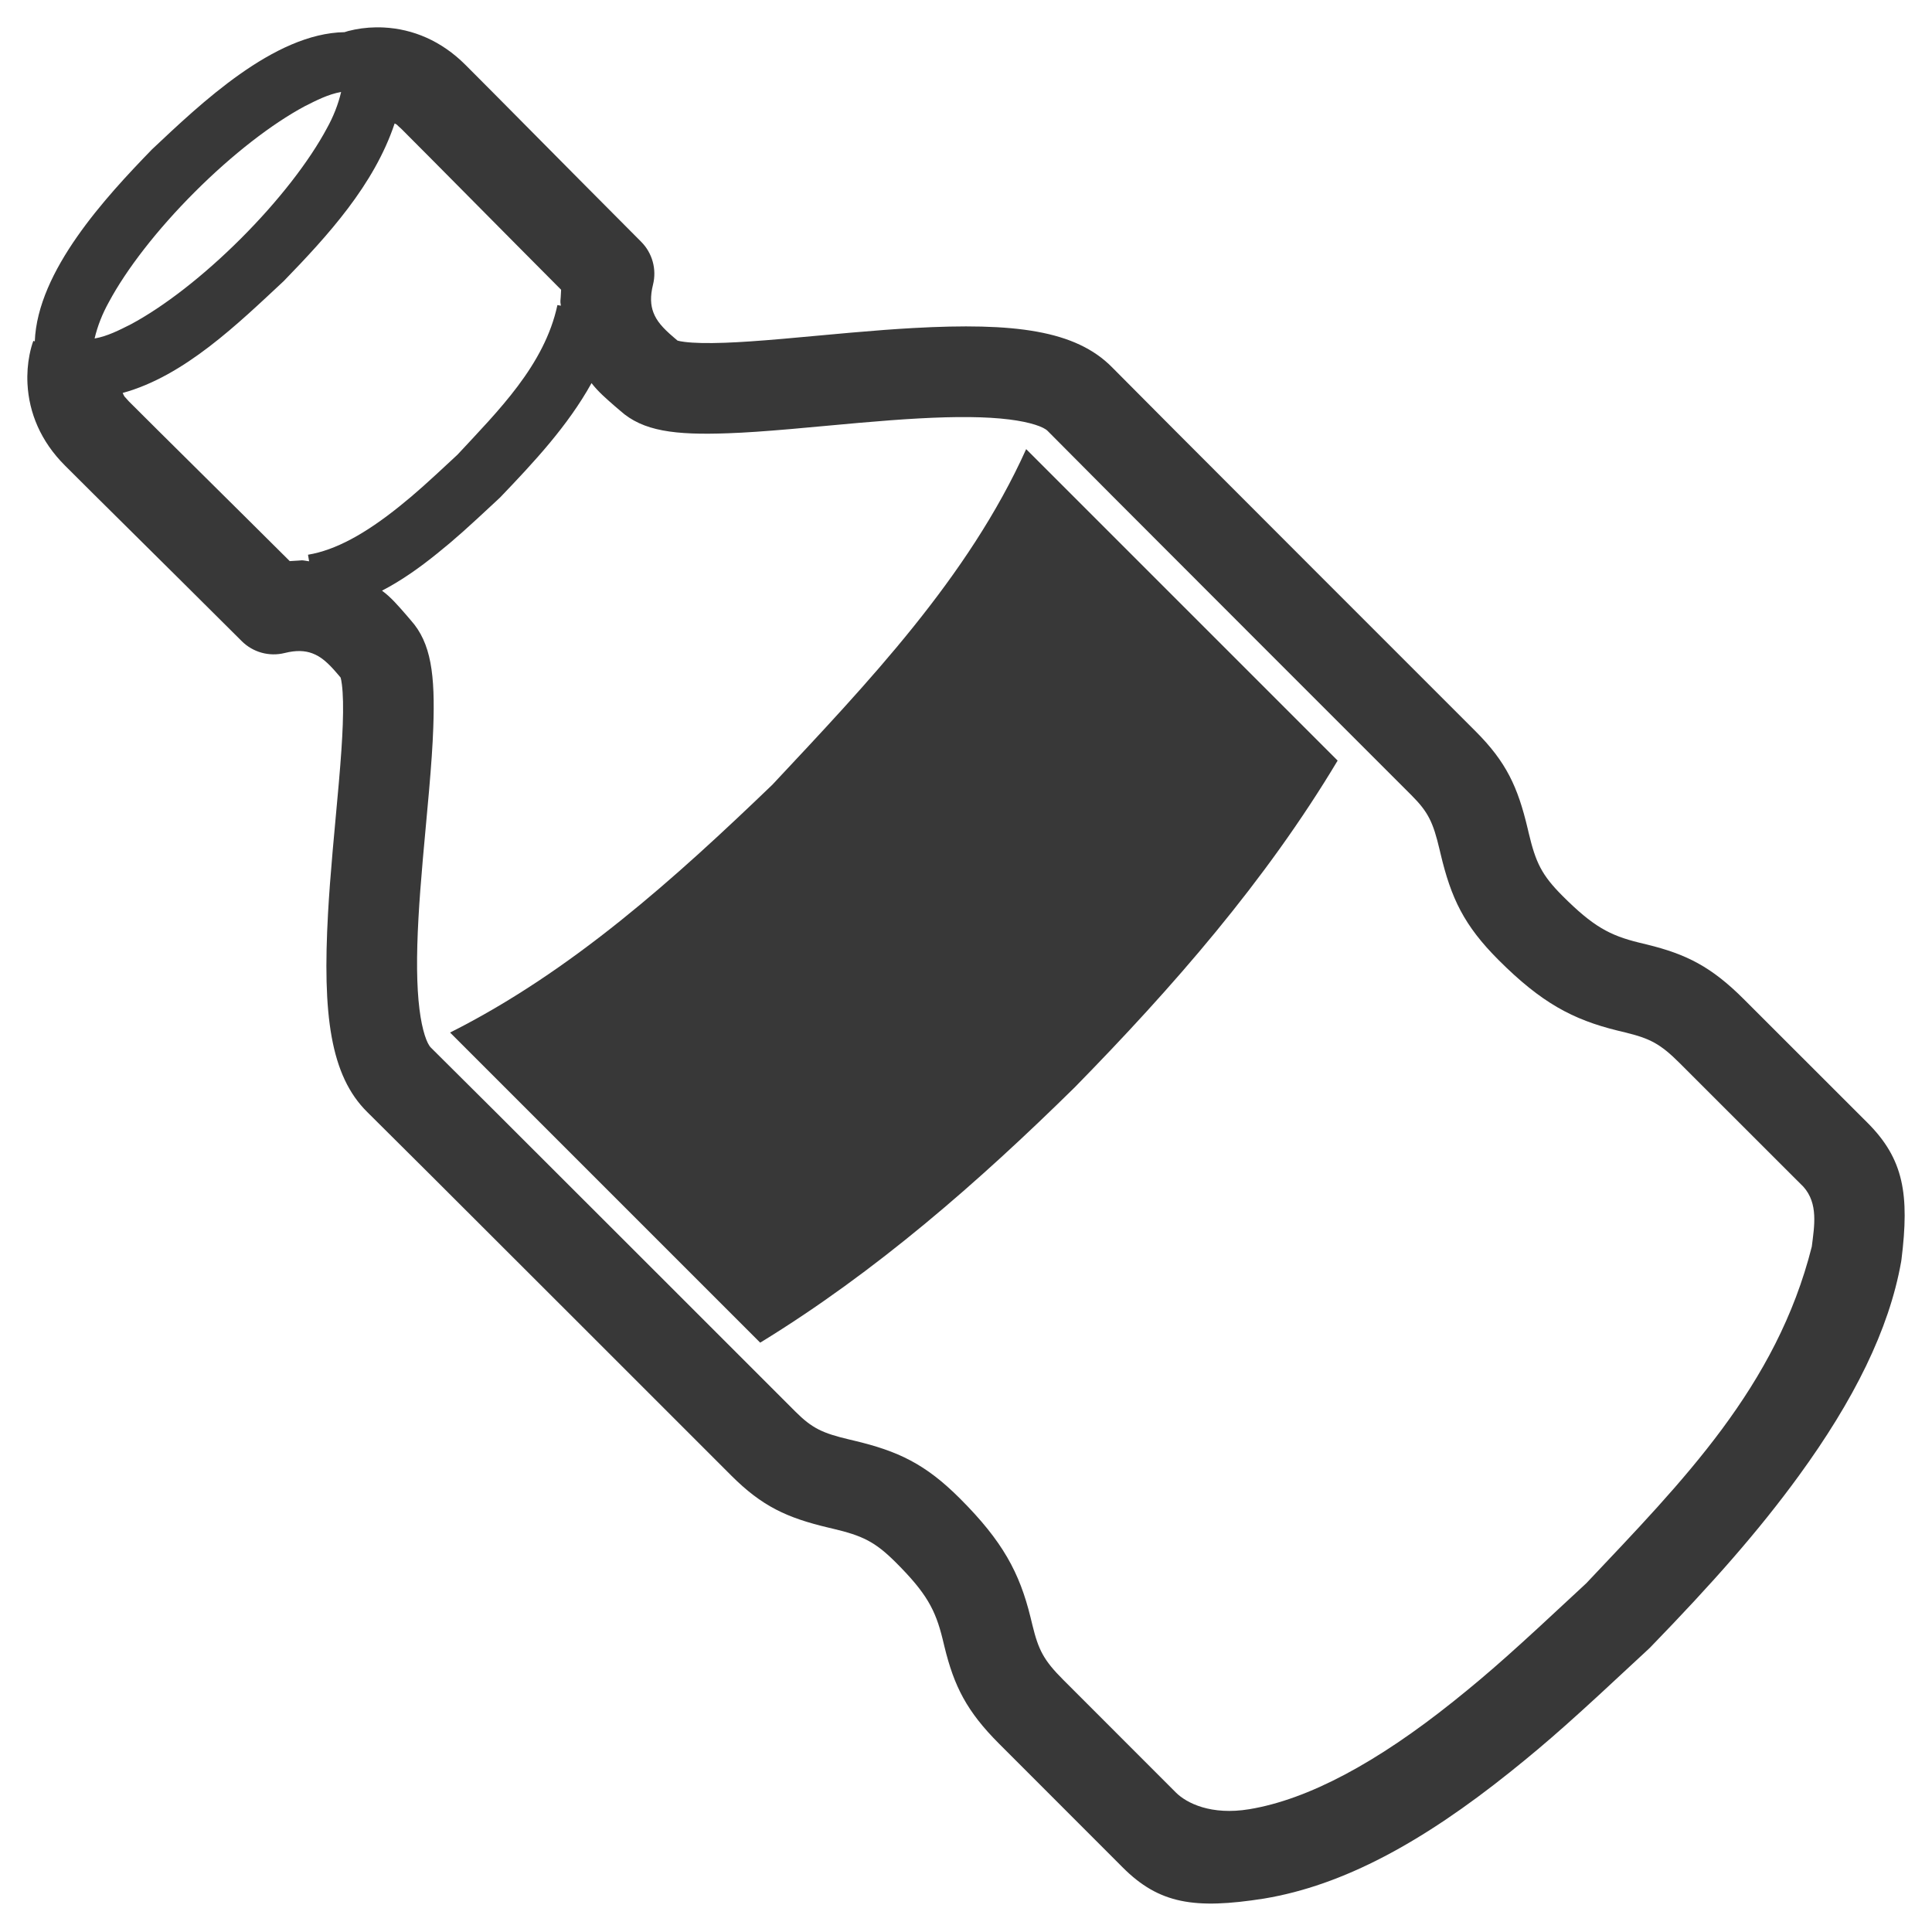<?xml version="1.0" encoding="UTF-8"?>
<!DOCTYPE svg PUBLIC "-//W3C//DTD SVG 1.1//EN" "http://www.w3.org/Graphics/SVG/1.1/DTD/svg11.dtd">
<svg version="1.1" xmlns="http://www.w3.org/2000/svg" xmlns:xlink="http://www.w3.org/1999/xlink" x="0" y="0" width="256" height="256" viewBox="0, 0, 256, 256">
  <g id="lines_のコピー">
    <path d="M50.852,3.642 C54.709,3.839 58.477,5.399 61.671,8.592 C64.056,10.977 65.718,12.652 72.915,19.915 C74.615,21.63 75.823,22.849 77.029,24.065 C80.142,27.202 82.678,29.752 84.95,32.028 C86.437,33.516 87.036,35.675 86.527,37.717 C86.144,39.258 86.205,40.409 86.574,41.392 C86.994,42.509 87.772,43.425 89.268,44.698 L89.778,45.131 C90.262,45.252 89.955,45.183 90.706,45.303 C91.959,45.462 93.733,45.501 96.029,45.418 C98.106,45.343 100.522,45.175 103.763,44.894 C105.261,44.764 111.286,44.207 112.746,44.079 C115.945,43.799 118.552,43.602 121.02,43.465 C134.38,42.726 142.527,43.748 147.376,48.687 C149.502,50.852 158.879,60.249 173.845,75.221 C178.906,80.284 183.357,84.735 190.948,92.326 C193.407,94.785 194.424,95.801 195.51,96.887 C199.585,100.963 201.112,104.244 202.431,109.819 C202.494,110.085 202.494,110.085 202.554,110.342 C203.488,114.287 204.276,115.945 207.057,118.726 C211.101,122.77 213.302,123.946 217.173,124.899 C217.38,124.95 218.114,125.127 218.204,125.149 C223.442,126.427 226.761,128.092 231.064,132.395 C236.304,137.635 240.436,141.765 243.877,145.202 C244.617,145.941 245.299,146.622 245.981,147.303 C246.809,148.129 246.809,148.129 247.435,148.755 C252.273,153.585 253.021,158.265 251.955,166.89 L251.908,167.2 C250.314,176.199 245.615,185.576 238.354,195.548 C233.008,202.889 226.941,209.758 218.715,218.238 L218.608,218.348 L218.496,218.453 C218.237,218.694 217.965,218.948 217.65,219.241 C208.746,227.542 205.36,230.592 200.081,234.816 C188.506,244.079 178.015,249.824 167.483,251.572 C158.266,253.021 153.585,252.273 148.755,247.435 C148.129,246.809 148.129,246.809 147.303,245.981 C146.622,245.299 145.941,244.617 145.202,243.877 C141.765,240.436 137.635,236.304 132.395,231.064 C128.092,226.761 126.427,223.442 125.149,218.204 C125.127,218.114 124.95,217.38 124.899,217.173 C123.946,213.302 122.77,211.101 118.726,207.057 C115.945,204.276 114.287,203.488 110.342,202.554 C110.085,202.493 110.085,202.493 109.819,202.431 C104.244,201.112 100.963,199.585 96.887,195.51 C95.801,194.424 94.785,193.407 92.326,190.948 C84.735,183.357 80.284,178.906 75.221,173.845 C60.249,158.879 50.852,149.502 48.687,147.376 C43.748,142.527 42.726,134.38 43.465,121.02 C43.602,118.552 43.799,115.945 44.079,112.746 C44.208,111.286 44.764,105.261 44.894,103.763 C45.175,100.522 45.343,98.106 45.418,96.029 C45.501,93.733 45.462,91.959 45.303,90.706 C45.184,89.955 45.252,90.262 45.131,89.778 L44.698,89.268 C43.425,87.772 42.509,86.994 41.392,86.574 C40.409,86.205 39.258,86.144 37.717,86.527 C35.675,87.036 33.516,86.437 32.028,84.95 C29.752,82.678 27.202,80.142 24.065,77.029 C22.849,75.823 21.63,74.615 19.915,72.915 C12.652,65.718 10.977,64.056 8.592,61.671 C5.399,58.477 3.839,54.709 3.642,50.852 C3.573,49.489 3.679,48.208 3.91,47.027 C4.062,46.253 4.245,45.627 4.418,45.164 L4.61,45.236 C4.969,35.887 13.979,26.145 20.14,19.793 C26.534,13.783 36.288,4.412 45.648,4.262 C46.32,4.046 45.866,4.182 47.027,3.91 C48.208,3.679 49.49,3.573 50.852,3.642 z M78.381,50.765 C75.236,56.43 70.762,61.223 66.308,65.874 L66.161,66.017 C65.966,66.199 65.966,66.199 65.768,66.383 C61.831,70.054 60.287,71.445 57.934,73.336 C55.642,75.188 53.235,76.909 50.616,78.266 C51.849,79.162 52.836,80.355 53.838,81.492 C54.238,81.965 54.342,82.087 54.426,82.181 C57.135,85.197 57.666,89.384 57.41,96.462 C57.327,98.781 57.146,101.376 56.849,104.801 C56.715,106.341 56.158,112.373 56.033,113.794 C55.763,116.876 55.575,119.363 55.447,121.683 C55.168,126.715 55.199,130.676 55.583,133.743 C55.939,136.576 56.566,138.295 57.094,138.813 C59.3,140.979 68.673,150.332 83.705,165.359 C88.769,170.42 93.22,174.871 100.811,182.463 C103.27,184.922 104.287,185.939 105.372,187.024 C107.613,189.265 108.98,189.901 112.582,190.753 C112.839,190.814 112.839,190.814 113.105,190.877 C119.032,192.279 122.63,193.99 127.211,198.572 C132.874,204.235 135.096,208.391 136.551,214.307 C136.609,214.54 136.79,215.289 136.807,215.359 C137.601,218.614 138.291,219.99 140.88,222.578 C146.122,227.82 150.253,231.954 153.692,235.397 C154.432,236.137 155.114,236.82 155.795,237.502 C157.247,238.957 160.518,240.556 165.519,239.733 C173.35,238.444 182.467,233.542 192.583,225.446 C197.54,221.48 200.795,218.549 209.468,210.463 C210.009,209.959 209.766,210.186 210.196,209.785 C223.037,196.183 235.388,183.739 240.073,165.181 C240.413,162.436 240.951,159.474 238.957,157.247 C238.33,156.621 238.33,156.621 237.502,155.795 C236.82,155.113 236.137,154.432 235.397,153.692 C231.954,150.253 227.82,146.122 222.578,140.88 C219.99,138.291 218.614,137.601 215.359,136.807 C215.289,136.79 214.54,136.609 214.307,136.551 C208.391,135.096 204.235,132.874 198.572,127.211 C193.99,122.629 192.279,119.032 190.877,113.105 C190.814,112.839 190.814,112.839 190.753,112.582 C189.901,108.98 189.265,107.613 187.024,105.372 C185.939,104.287 184.922,103.27 182.463,100.811 C174.871,93.22 170.42,88.769 165.358,83.705 C150.332,68.673 140.979,59.3 138.813,57.094 C138.295,56.566 136.576,55.939 133.743,55.583 C130.676,55.199 126.715,55.168 121.683,55.447 C119.363,55.575 116.876,55.763 113.794,56.033 C112.373,56.158 106.341,56.715 104.801,56.849 C101.376,57.146 98.781,57.327 96.462,57.41 C89.384,57.666 85.197,57.135 82.181,54.426 C82.087,54.342 81.965,54.238 81.492,53.838 C80.398,52.879 79.271,51.924 78.381,50.765 z M52.291,16.361 C49.574,24.502 43.459,31.201 37.594,37.247 C31.557,42.871 24.443,49.827 16.254,52.068 C16.574,52.736 16.342,52.335 17.077,53.186 C19.444,55.552 21.117,57.212 28.361,64.391 C30.078,66.092 31.298,67.302 32.516,68.51 C35.979,71.947 34.02,70.001 38.392,74.35 C40.475,74.252 39.624,74.17 40.958,74.375 L40.813,73.505 C44.439,72.904 48.382,70.751 52.921,67.101 C55.067,65.376 56.525,64.063 60.314,60.531 C60.551,60.31 60.446,60.407 60.628,60.238 C65.977,54.473 72.153,48.405 73.86,40.423 L73.86,40.423 L74.319,40.505 C74.193,39.621 74.276,40.321 74.35,38.392 C70.001,34.02 71.947,35.979 68.51,32.516 C67.302,31.298 66.092,30.078 64.391,28.361 C57.212,21.117 55.552,19.444 53.186,17.077 C52.398,16.396 52.736,16.574 52.291,16.361 z M45.201,12.186 C43.488,12.488 41.926,13.299 40.389,14.072 C36.024,16.411 30.783,20.463 25.797,25.45 L25.797,25.45 L25.797,25.45 C20.811,30.436 16.758,35.676 14.419,40.041 C13.576,41.556 12.931,43.167 12.534,44.853 C14.247,44.552 15.809,43.741 17.346,42.968 C21.711,40.629 26.951,36.576 31.937,31.59 C36.924,26.604 40.977,21.363 43.315,16.999 C44.158,15.484 44.804,13.873 45.201,12.187 z" fill="#383838"/>
    <path d="M135.972,59.511 L177.243,100.782 C167.698,116.739 155.395,130.823 142.424,144.061 C129.664,156.619 116.042,168.537 100.729,177.91 L59.637,136.818 C75.772,128.709 89.434,116.388 102.342,103.979 C114.931,90.527 128.298,76.556 135.972,59.511 z" fill="#383838"/>
  </g>
</svg>
